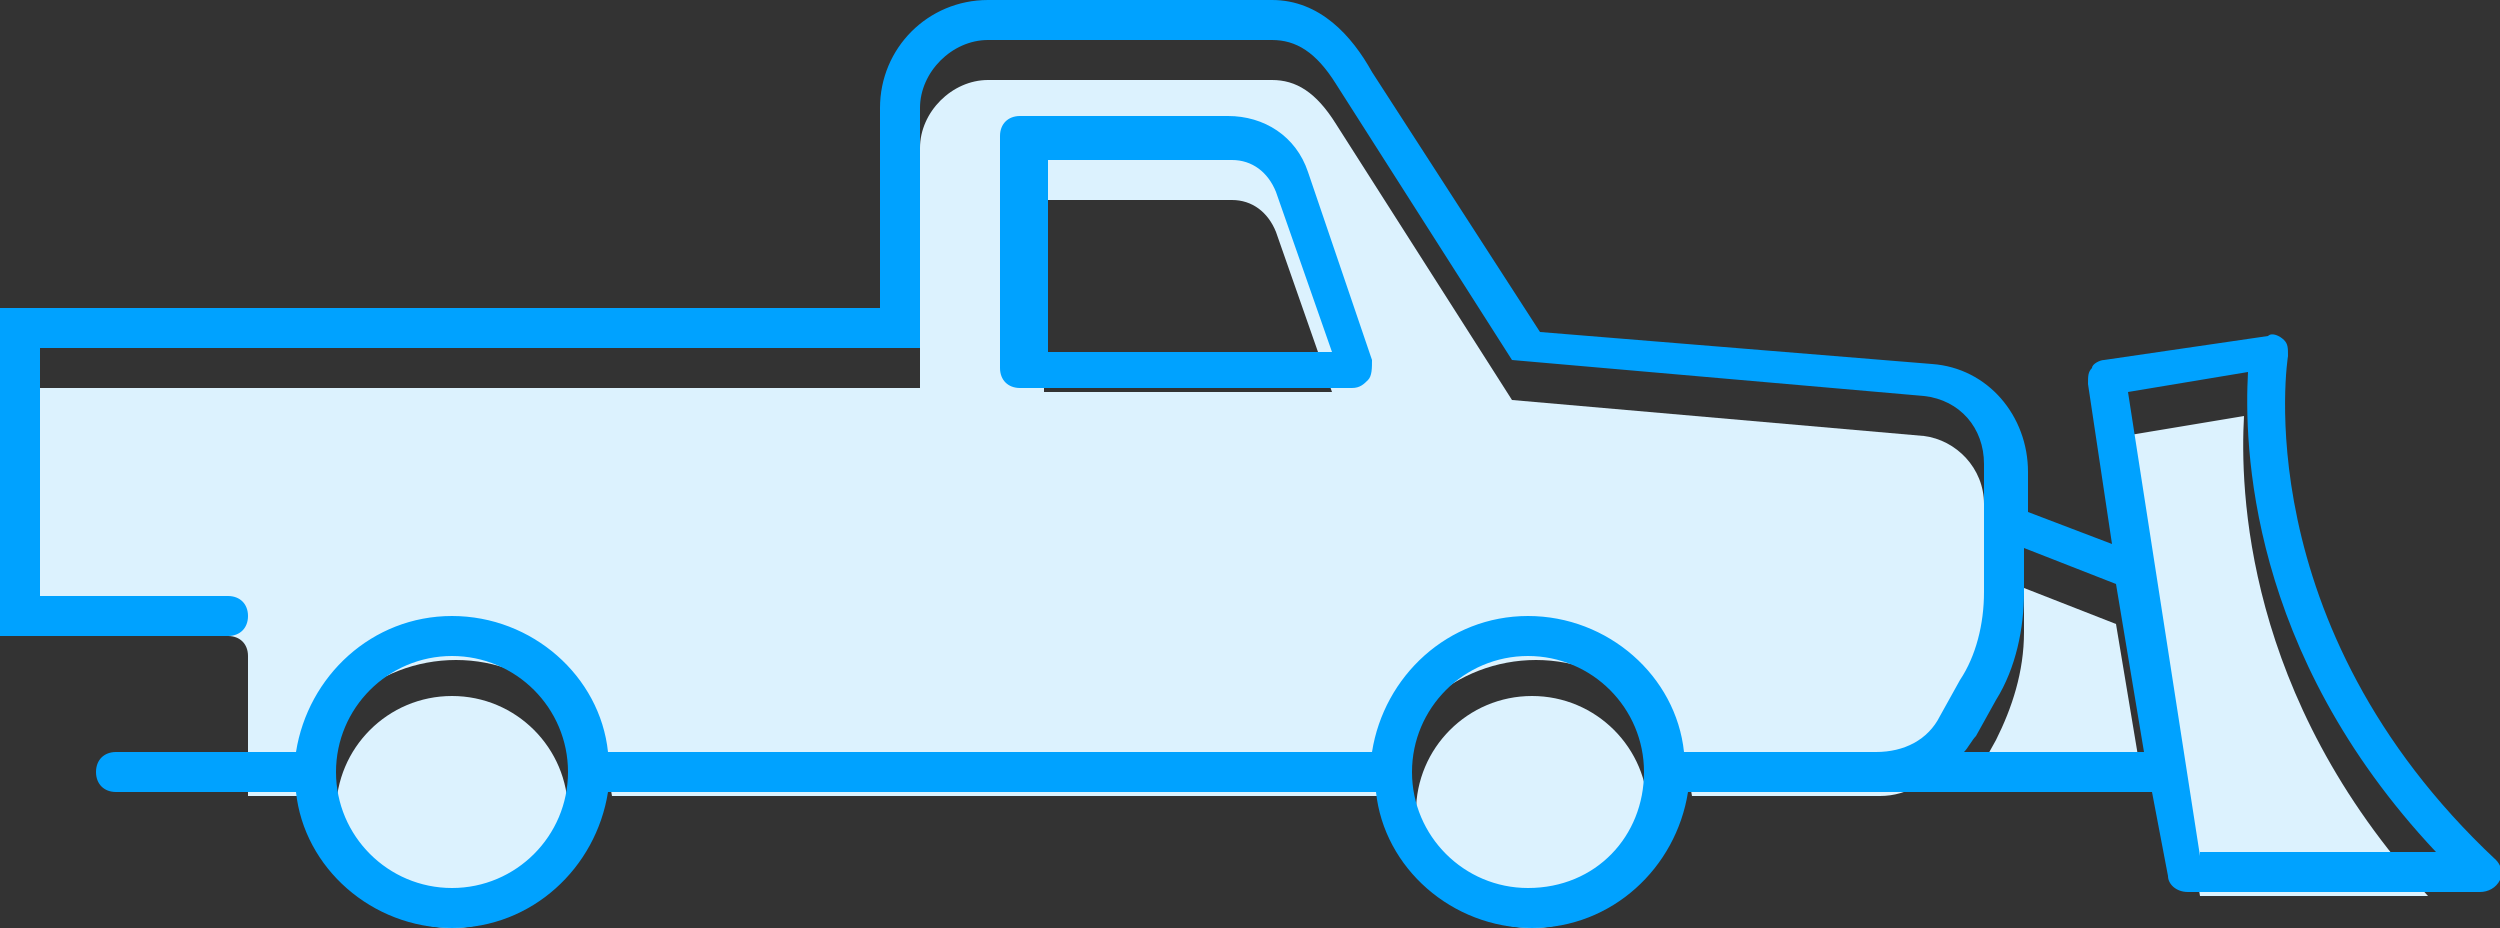 <?xml version="1.0" encoding="utf-8"?>
<!-- Generator: Adobe Illustrator 21.1.0, SVG Export Plug-In . SVG Version: 6.00 Build 0)  -->
<svg version="1.1" id="Layer_1" xmlns="http://www.w3.org/2000/svg" xmlns:xlink="http://www.w3.org/1999/xlink" x="0px" y="0px"
	 viewBox="0 0 62.5 23.2" style="enable-background:new 0 0 62.5 23.2;" xml:space="preserve">
<rect x="0" y="0" width="62.5" height="23.2" fill="#333333" stroke="none"/>
<style type="text/css">
	.st0{fill:#DCF2FE;}
	.st1{fill:#00A2FF;}
</style>
<g>
	<g>
		<circle class="st0" cx="38.3" cy="20.3" r="2.9"/>
		<circle class="st0" cx="11.3" cy="20.3" r="2.9"/>
		<path class="st0" d="M56.1,10.4l-3,0.5l1.9,11.5h5.7C56.1,17.4,56,12.2,56.1,10.4z"/>
		<path class="st0" d="M50.6,14.7v1.1c0,1-0.3,1.9-0.7,2.7l-0.5,0.9c-0.1,0.2-0.2,0.3-0.3,0.4h4.5l-0.7-4.2L50.6,14.7z"/>
		<path class="st0" d="M49.6,12.6c0-0.9-0.7-1.6-1.5-1.7L37.8,10l-4.4-6.9c-0.5-0.8-1-1.1-1.6-1.1h-7.1C23.8,2,23,2.8,23,3.7v6H1
			v6.2h4.7c0.3,0,0.5,0.2,0.5,0.5v3.5h1.3c0.2-1.9,1.9-3.4,3.9-3.4s3.6,1.5,3.9,3.4h19.2c0.2-1.9,1.9-3.4,3.9-3.4s3.6,1.5,3.9,3.4h4
			H47c0.7,0,1.3-0.4,1.6-0.9L49,18c0.4-0.7,0.6-1.5,0.6-2.2V12.6z M26.1,9.7V5h4.7c0.5,0,0.9,0.3,1.1,0.8l1.4,4H26.1z"/>
	</g>
	<g>
		<path class="st1" d="M57.2,8.9c0-0.2,0-0.3-0.1-0.4c-0.1-0.1-0.3-0.2-0.4-0.1l-4.1,0.6c-0.1,0-0.3,0.1-0.3,0.2
			c-0.1,0.1-0.1,0.2-0.1,0.4l0.6,4l-2.1-0.8v-1c0-1.4-1-2.6-2.4-2.7l-9.8-0.8l-4.2-6.5C33.8,0.9,33,0,31.8,0h-7.1
			C23.2,0,22,1.2,22,2.7v5H0v8.2h5.7c0.3,0,0.5-0.2,0.5-0.5s-0.2-0.5-0.5-0.5H1V8.7h22v-6C23,1.8,23.8,1,24.7,1h7.1
			c0.6,0,1.1,0.3,1.6,1.1L37.8,9l10.3,0.9c0.9,0.1,1.5,0.8,1.5,1.7v3.2c0,0.8-0.2,1.6-0.6,2.2l-0.5,0.9c-0.3,0.6-0.9,0.9-1.6,0.9
			h-0.8h-4c-0.2-1.9-1.9-3.4-3.9-3.4s-3.6,1.5-3.9,3.4H15.2c-0.2-1.9-1.9-3.4-3.9-3.4s-3.6,1.5-3.9,3.4H2.9c-0.3,0-0.5,0.2-0.5,0.5
			s0.2,0.5,0.5,0.5h4.5c0.2,1.9,1.9,3.4,3.9,3.4s3.6-1.5,3.9-3.4h19.2c0.2,1.9,1.9,3.4,3.9,3.4s3.6-1.5,3.9-3.4h4H47h6.8l0.4,2.1
			c0,0.2,0.2,0.4,0.5,0.4H62c0.2,0,0.4-0.1,0.5-0.3c0.1-0.2,0-0.4-0.1-0.5C56.1,15.6,57.2,8.9,57.2,8.9z M11.3,22.2
			c-1.6,0-2.9-1.3-2.9-2.9s1.3-2.9,2.9-2.9s2.9,1.3,2.9,2.9S12.9,22.2,11.3,22.2z M38.2,22.2c-1.6,0-2.9-1.3-2.9-2.9
			s1.3-2.9,2.9-2.9s2.9,1.3,2.9,2.9S39.9,22.2,38.2,22.2z M49.1,18.8c0.1-0.1,0.2-0.3,0.3-0.4l0.5-0.9c0.5-0.8,0.7-1.8,0.7-2.7v-1.1
			l2.3,0.9l0.7,4.2H49.1z M55,21.4L53.2,9.8l3-0.5c-0.1,1.8,0,7,4.7,12H55z"/>
		<path class="st1" d="M33.8,9.7c0.2,0,0.3-0.1,0.4-0.2s0.1-0.3,0.1-0.5l-1.6-4.7c-0.3-0.9-1.1-1.4-2-1.4h-5.2
			c-0.3,0-0.5,0.2-0.5,0.5v5.8c0,0.3,0.2,0.5,0.5,0.5H33.8z M26.1,4h4.7c0.5,0,0.9,0.3,1.1,0.8l1.4,4h-7.1V4z"/>
	</g>
</g>
</svg>

